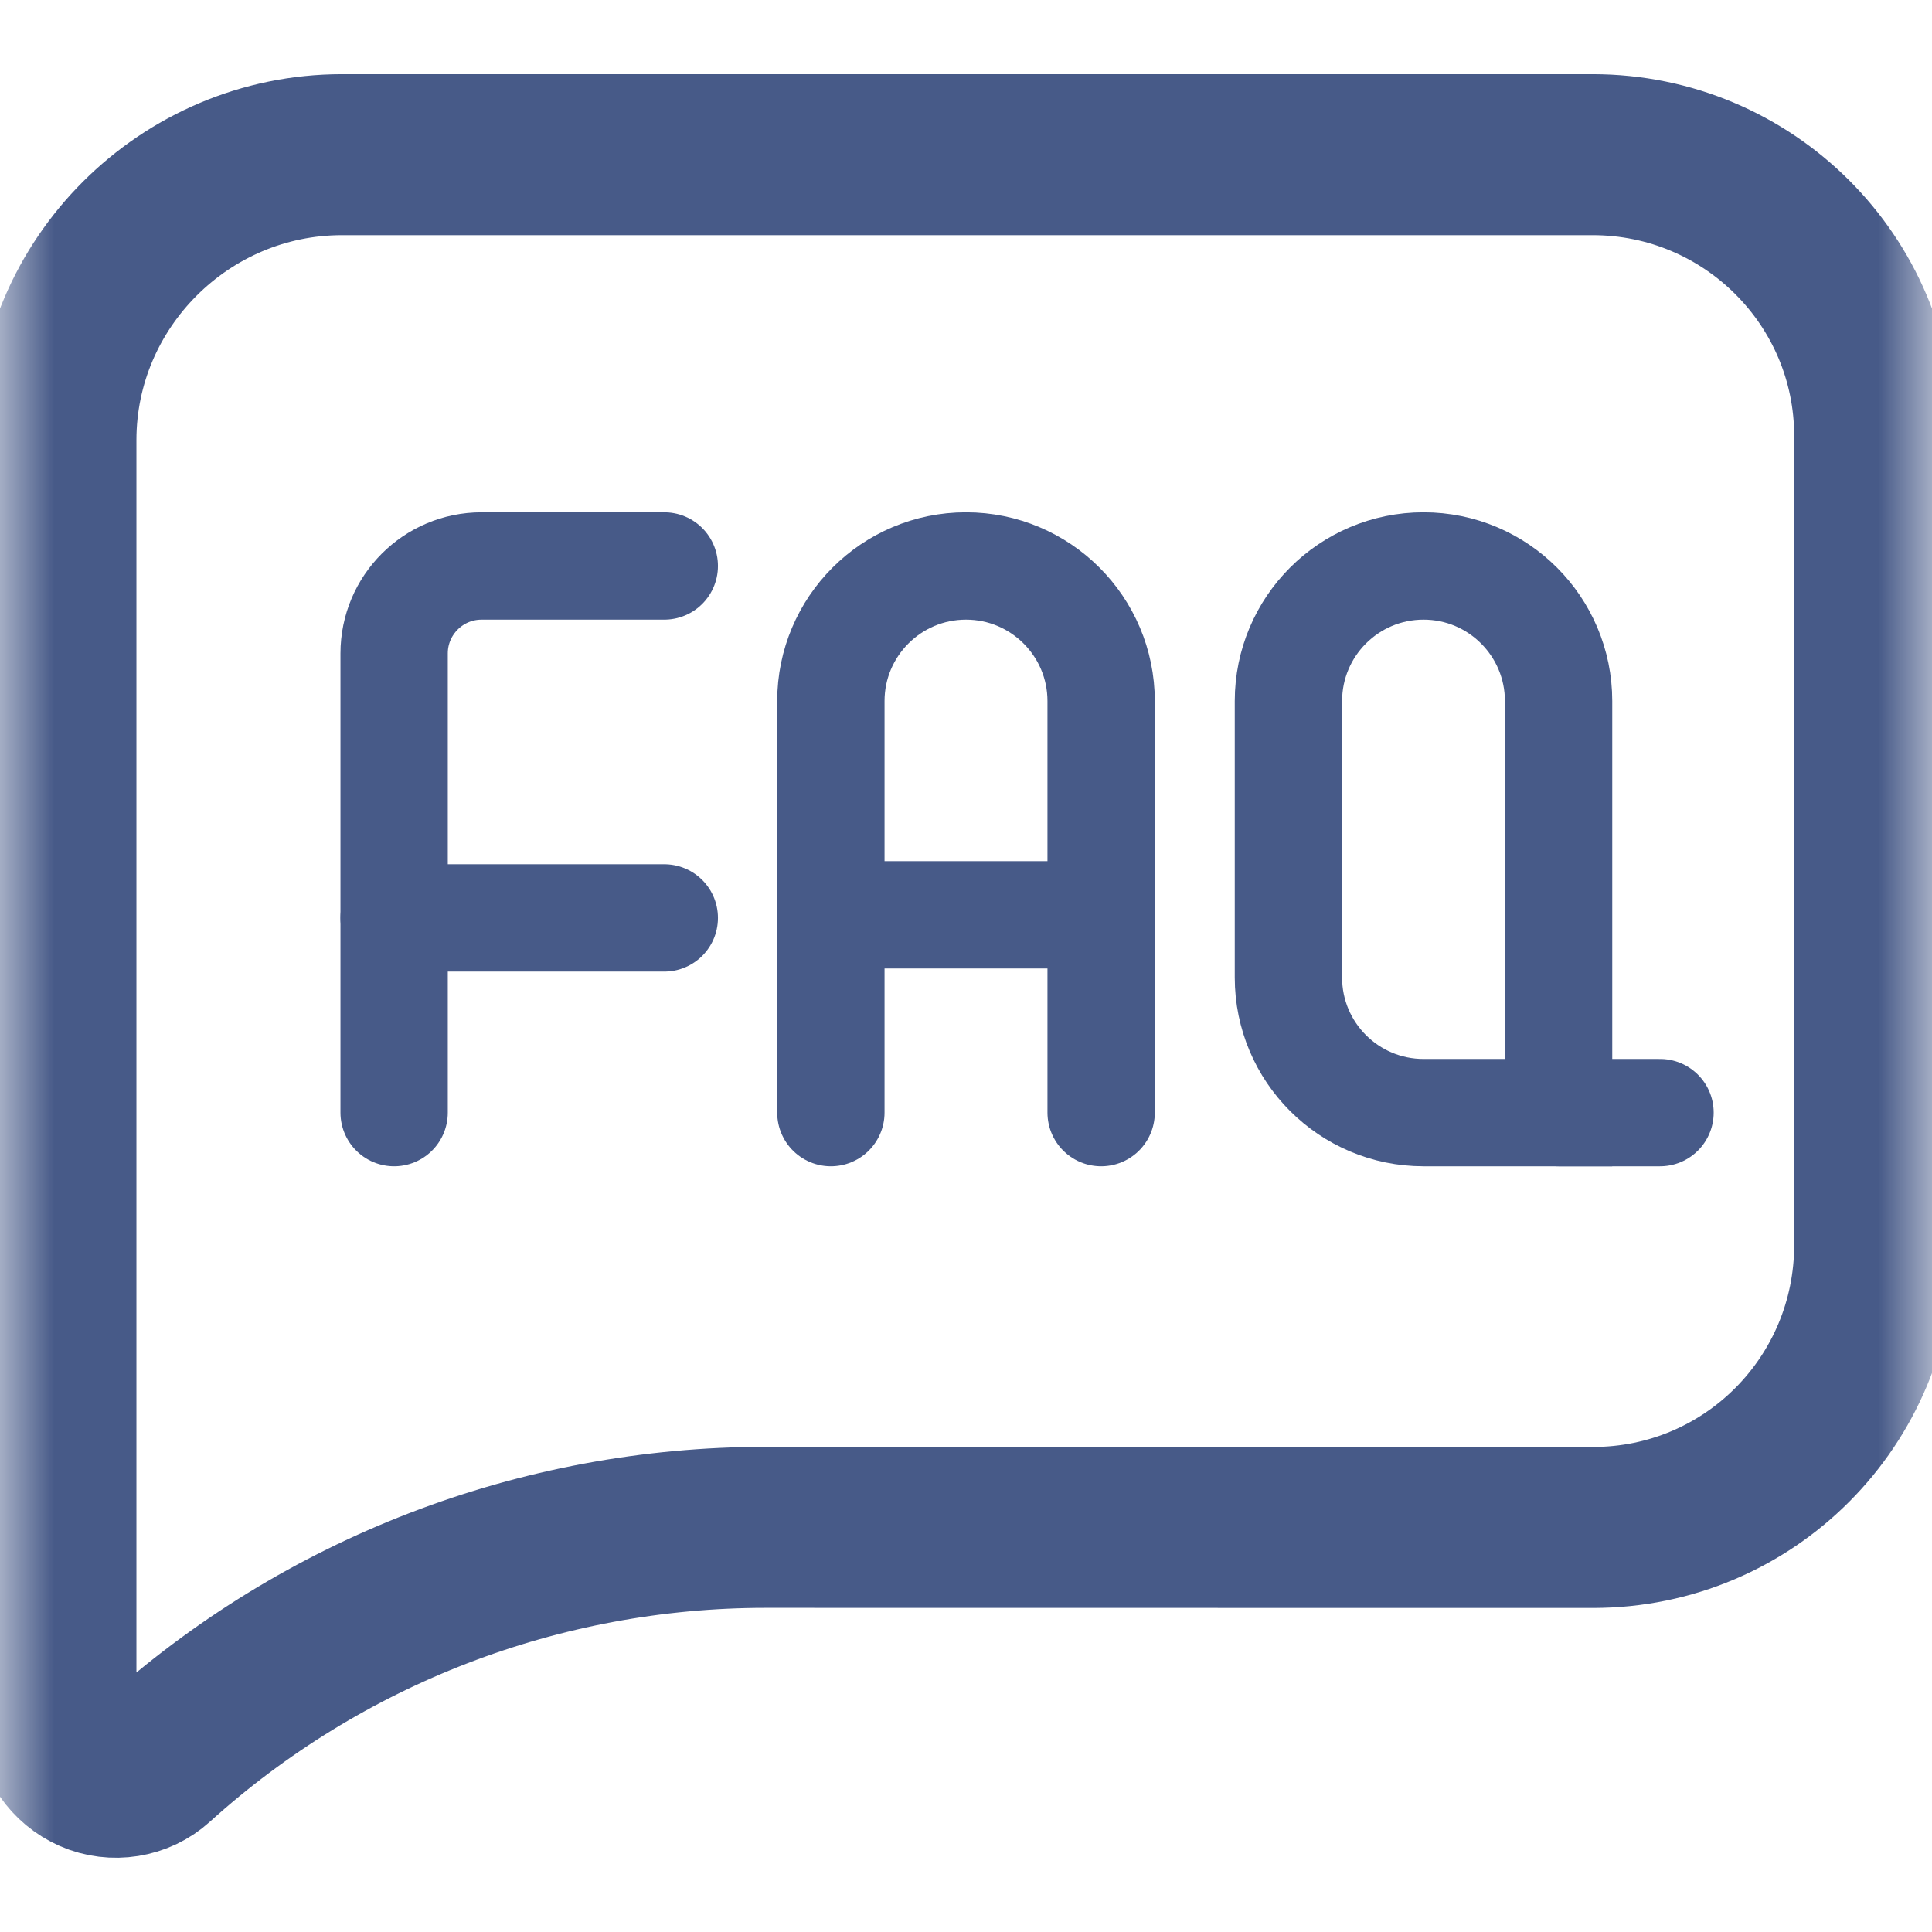 <svg width="18" height="18" viewBox="0 0 18 18" fill="none" xmlns="http://www.w3.org/2000/svg">
<g clip-path="url(#clip0_2898_21702)">
<mask id="mask0_2898_21702" style="mask-type:luminance" maskUnits="userSpaceOnUse" x="0" y="0" width="18" height="18">
<path d="M0 1.90735e-06H18V18H0V1.90735e-06Z" fill="white"/>
</mask>
<g mask="url(#mask0_2898_21702)">
<path d="M14.838 1.441H3.186C1.72 1.441 0.521 2.638 0.521 4.1V16.013C0.521 16.229 0.66 16.425 0.858 16.512C1.056 16.599 1.293 16.562 1.453 16.416C3.008 15.009 5.032 14.23 7.131 14.23L14.841 14.231C16.298 14.231 17.466 13.052 17.466 11.598V4.062C17.466 2.615 16.29 1.441 14.838 1.441Z" stroke="#475A88" stroke-width="1.5" stroke-miterlimit="10"/>
<path d="M3.672 10.366V6.088C3.672 5.638 4.037 5.273 4.487 5.273H6.189" stroke="#475A88" stroke-miterlimit="10" stroke-linecap="round"/>
<path d="M3.672 8.552H6.189" stroke="#475A88" stroke-miterlimit="10" stroke-linecap="round"/>
<path d="M7.741 10.366V6.532C7.741 5.837 8.305 5.273 9 5.273C9.695 5.273 10.259 5.837 10.259 6.532V10.366" stroke="#475A88" stroke-miterlimit="10" stroke-linecap="round"/>
<path d="M7.741 8.523H10.259" stroke="#475A88" stroke-miterlimit="10" stroke-linecap="round"/>
<path d="M13.263 5.273C13.958 5.273 14.521 5.837 14.521 6.532V10.366H13.263C12.567 10.366 12.004 9.802 12.004 9.107V6.532C12.004 5.837 12.567 5.273 13.263 5.273Z" stroke="#475A88" stroke-miterlimit="10" stroke-linecap="round"/>
<path d="M14.521 10.366H15.466" stroke="#475A88" stroke-miterlimit="10" stroke-linecap="round"/>
</g>
</g>
<defs>
<clipPath id="clip0_2898_21702">
<rect width="18" height="18" fill="white"/>
</clipPath>
</defs>
</svg>
